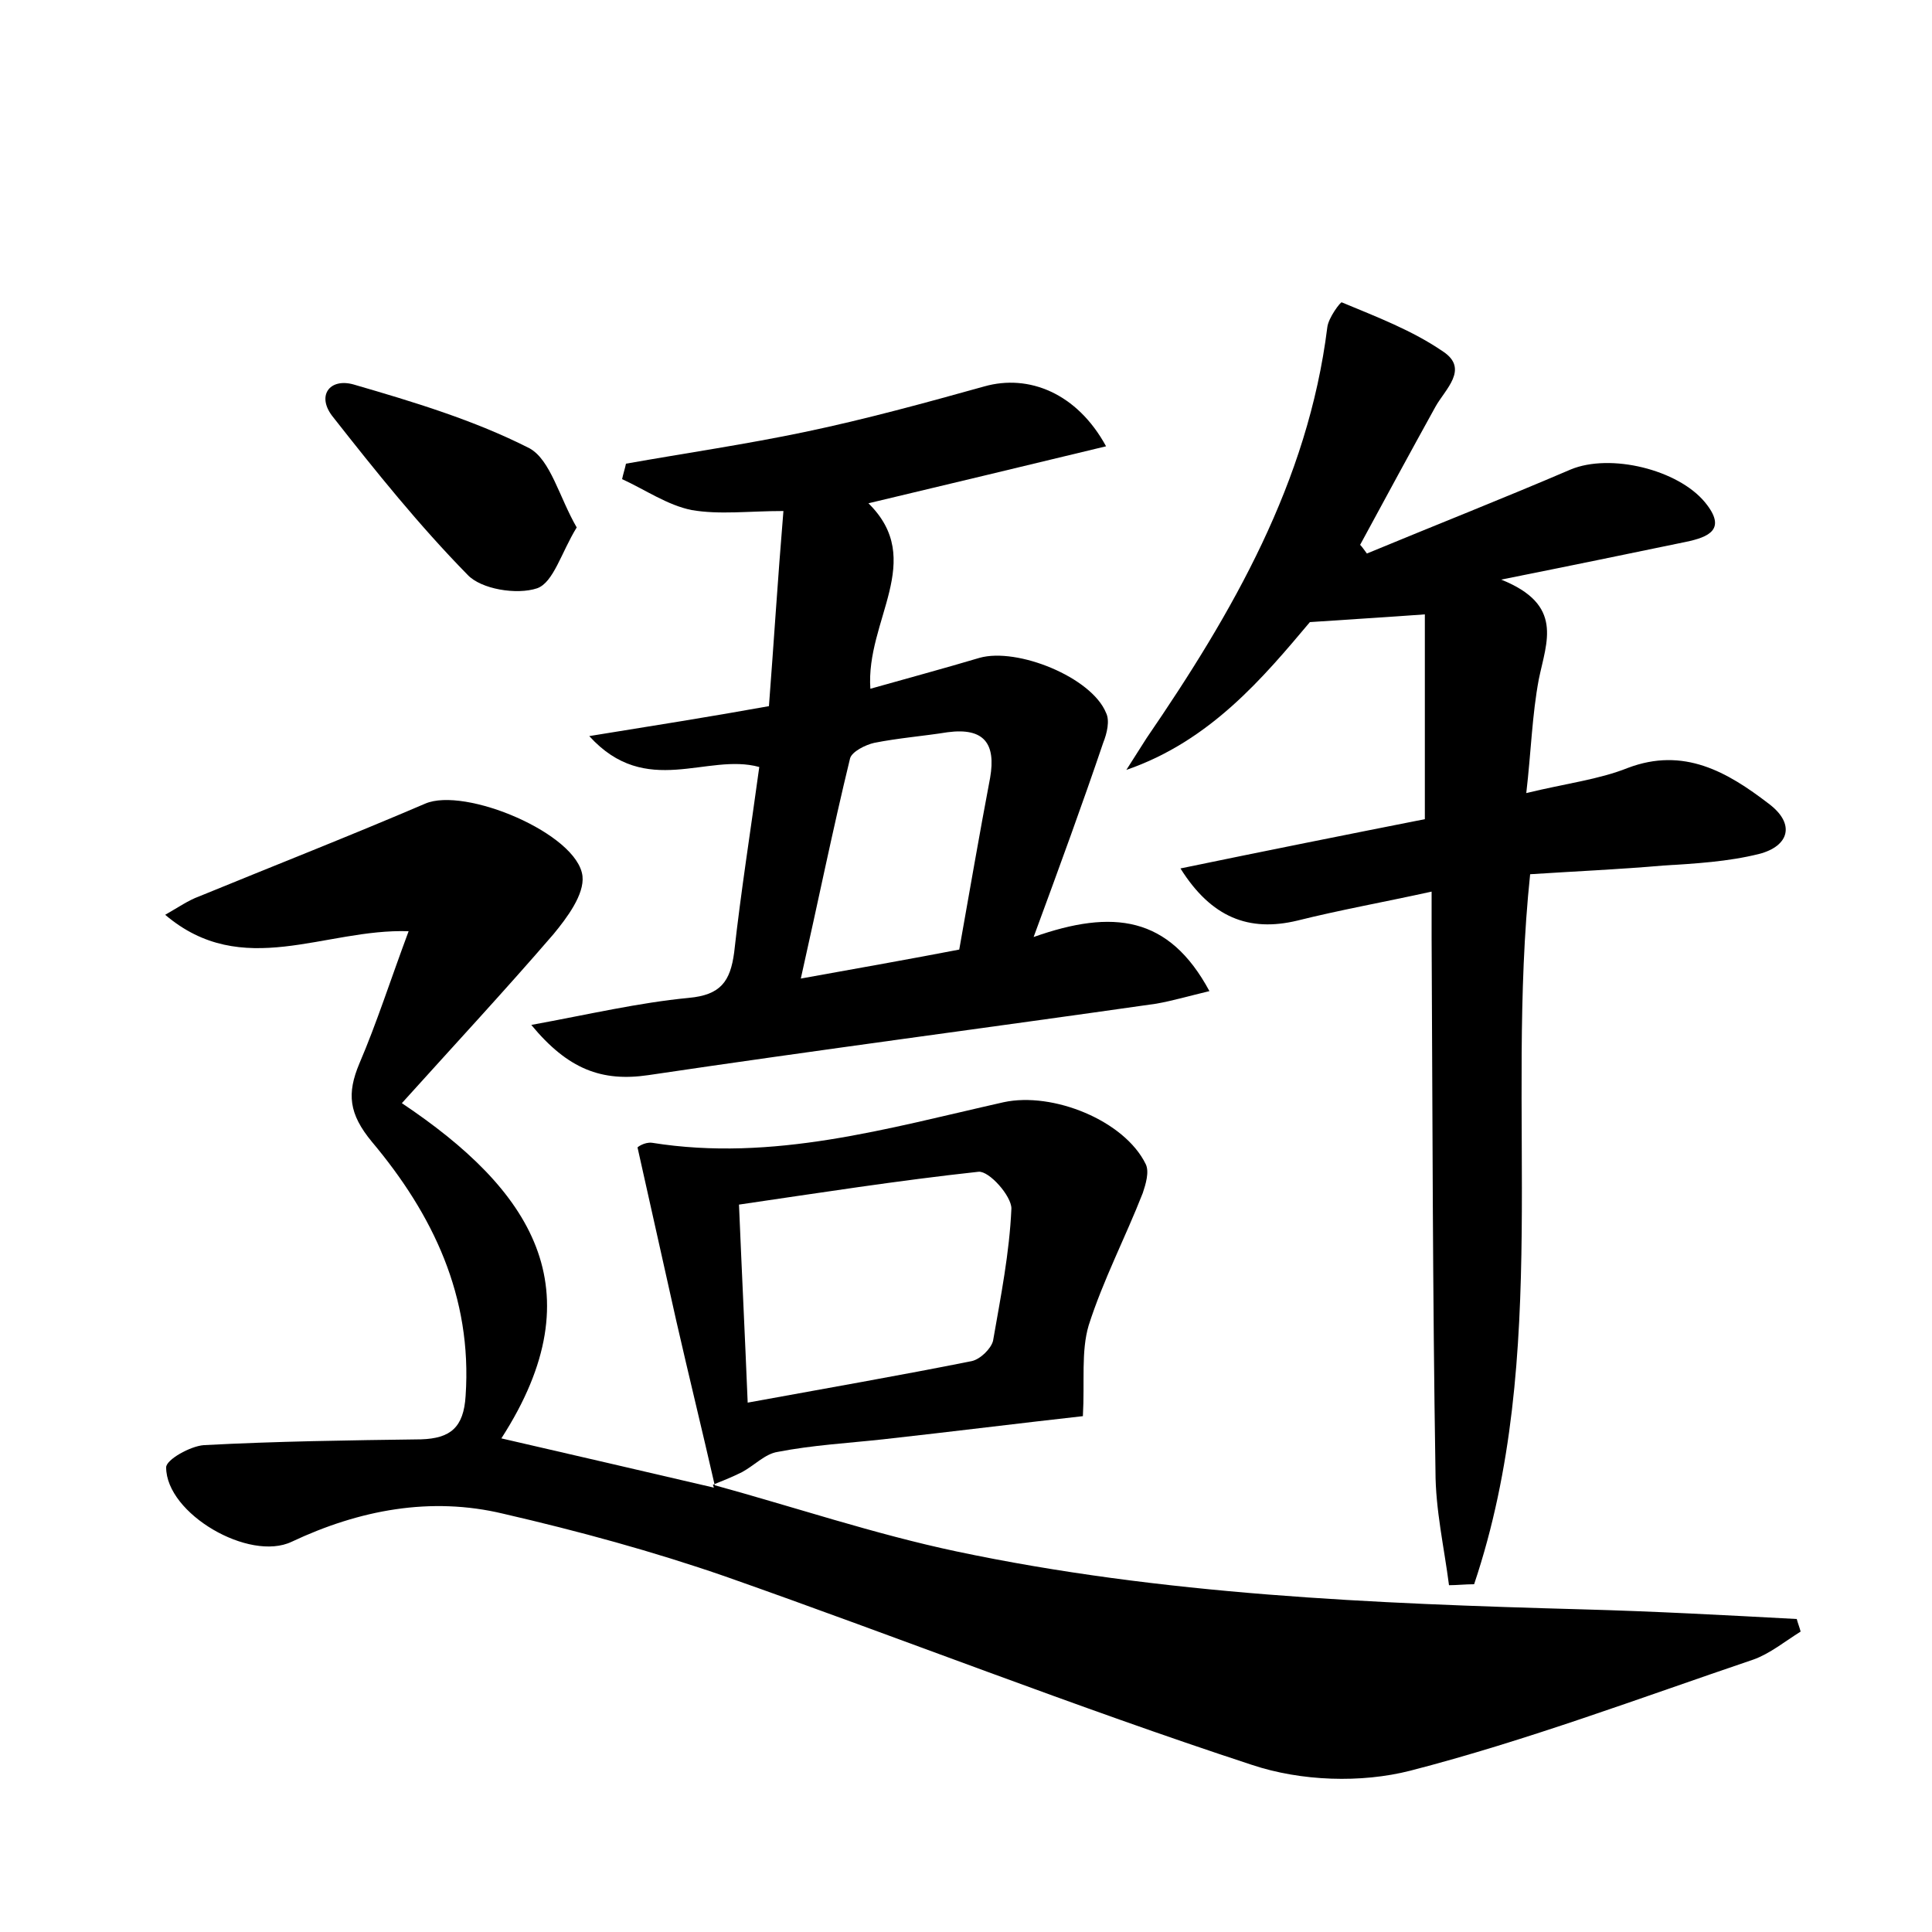 <?xml version="1.0" encoding="utf-8"?>
<!-- Generator: Adobe Illustrator 22.0.0, SVG Export Plug-In . SVG Version: 6.00 Build 0)  -->
<svg version="1.1" id="图层_1" xmlns="http://www.w3.org/2000/svg" xmlns:xlink="http://www.w3.org/1999/xlink" x="0px" y="0px"
	 viewBox="0 0 200 200" style="enable-background:new 0 0 200 200;" xml:space="preserve">
<style type="text/css">
	.st0{fill:#FFFFFF;}
</style>
<g>
	
	<path d="M73.8,153.7c8.4,2.3,16.7,5.1,25.2,6.9c21.3,4.5,43.1,5.4,64.8,6c7.4,0.2,14.8,0.6,22.2,1c0.1,0.4,0.3,0.9,0.4,1.3
		c-1.6,1-3.2,2.3-4.9,2.9c-11.8,4-23.5,8.4-35.5,11.5c-5.1,1.3-11.3,1.1-16.4-0.6c-18.3-6-36.3-13.1-54.5-19.5
		c-7.5-2.6-15.2-4.7-23-6.5c-7.5-1.8-14.9-0.4-21.9,2.9c-4.4,2.1-13-2.9-13-7.7c0-0.8,2.5-2.2,3.9-2.3c7.5-0.4,15-0.5,22.5-0.6
		c3-0.1,4.4-1.2,4.6-4.5c0.7-10.3-3.4-18.8-9.7-26.3c-2.4-2.9-2.6-5-1.3-8.1c1.8-4.2,3.2-8.6,5.1-13.7c-8.7-0.3-17.2,5.1-25.2-1.7
		c1.4-0.8,2.4-1.5,3.5-1.9c7.8-3.2,15.7-6.3,23.4-9.6c4.1-1.8,15.8,3.1,16.3,7.5c0.2,1.9-1.6,4.3-3,6c-5,5.8-10.2,11.4-15.7,17.5
		c13.3,8.9,20.3,19.2,10.3,34.7c7.4,1.7,14.7,3.4,22,5.1L73.8,153.7z"/>
	<path d="M141.5,57.3c7-2.9,14.1-5.7,21.1-8.7c4.1-1.7,11.1,0,13.9,3.4c2.3,2.8,0.4,3.6-2,4.1c-5.8,1.2-11.6,2.4-19.1,3.9
		c6.5,2.6,4.7,6.4,3.9,10.3c-0.7,3.7-0.8,7.5-1.3,11.8c4.1-1,7.5-1.4,10.5-2.6c5.8-2.2,10.3,0.4,14.6,3.7c2.8,2.1,2.1,4.4-1,5.2
		c-3.2,0.8-6.6,1-9.9,1.2c-4.6,0.4-9.2,0.6-13.8,0.9c-2.6,24.7,2.2,49.7-5.8,73.5c-0.9,0-1.8,0.1-2.6,0.1c-0.5-3.9-1.4-7.8-1.4-11.8
		c-0.3-18.4-0.3-36.8-0.4-55.2c0-1.4,0-2.8,0-4.8c-5,1.1-9.5,1.9-13.9,3c-5,1.2-8.9-0.3-12.1-5.4c8.7-1.8,17.2-3.5,25.3-5.1
		c0-7.4,0-14.3,0-21.2c-4.1,0.3-7.5,0.5-11.9,0.8c-4.8,5.7-10.3,12.3-19,15.3c0.7-1.1,1.4-2.2,2.1-3.3c8.9-13,16.7-26.5,18.7-42.5
		c0.1-1,1.4-2.7,1.5-2.6c3.6,1.5,7.3,2.9,10.5,5.1c2.7,1.8,0.2,3.9-0.8,5.7c-2.6,4.7-5.2,9.5-7.8,14.3
		C141,56.6,141.2,56.9,141.5,57.3z"/>
	<path d="M107,97c8.2-2.9,14-2.2,18.2,5.6c-2.1,0.5-3.8,1-5.5,1.3c-17.5,2.5-35.1,4.8-52.6,7.4c-4.8,0.7-8.3-0.6-12.1-5.2
		c6-1.1,11.1-2.3,16.3-2.8c3.3-0.3,4.3-1.7,4.7-4.7c0.7-6.3,1.7-12.6,2.6-19.2c-5.4-1.5-11.7,3.3-17.6-3.2c6.8-1.1,12.5-2,18.6-3.1
		c0.5-6.5,0.9-13,1.5-20.2c-3.6,0-6.6,0.4-9.5-0.1c-2.5-0.5-4.8-2.1-7.2-3.2c0.1-0.5,0.3-1.1,0.4-1.6c6.2-1.1,12.4-2,18.6-3.3
		c6.2-1.3,12.4-3,18.5-4.7c4.6-1.3,9.6,0.7,12.6,6.2c-8.3,2-16.2,3.9-24.6,5.9c6,5.9-0.3,12.1,0.2,19.2c3.9-1.1,7.6-2.1,11.3-3.2
		c3.9-1.1,11.6,2,13.1,5.7c0.4,0.8,0.1,2.1-0.3,3.1C112.1,83.1,109.8,89.4,107,97z M99.3,98.3c1.1-6.2,2.1-12,3.2-17.8
		c0.6-3.5-0.6-5.2-4.4-4.7c-2.5,0.4-5.1,0.6-7.6,1.1c-0.9,0.2-2.3,0.9-2.5,1.6c-1.8,7.4-3.3,14.8-5.1,22.8
		C89,100.2,94.1,99.3,99.3,98.3z"/>
	<path d="M74,153.8c-1.3-5.7-2.7-11.4-4-17.1c-1.3-5.8-2.6-11.6-4-17.9c-0.1,0,0.7-0.6,1.5-0.5c12.5,2,24.4-1.5,36.4-4.2
		c5.1-1.1,12.5,1.9,14.7,6.4c0.4,0.8,0,2.1-0.3,3c-1.8,4.6-4.1,9-5.6,13.7c-0.8,2.7-0.4,5.8-0.6,9.4c-6.3,0.7-13.5,1.6-20.7,2.4
		c-3.7,0.4-7.3,0.6-10.9,1.3c-1.3,0.2-2.4,1.4-3.7,2.1c-1,0.5-2,0.9-3,1.3C73.8,153.7,74,153.8,74,153.8z M77.4,145.2
		c8.2-1.5,15.7-2.8,23.2-4.3c0.9-0.2,2-1.3,2.2-2.1c0.8-4.6,1.7-9.1,1.9-13.7c0-1.3-2.3-3.9-3.4-3.8c-8.3,0.9-16.6,2.2-24.8,3.4
		C76.8,131.9,77.1,137.9,77.4,145.2z"/>
	<path d="M59.7,54.6c-1.6,2.6-2.4,5.7-4.1,6.3c-2.1,0.7-5.8,0.1-7.2-1.4c-5-5.1-9.5-10.7-13.9-16.3c-1.8-2.2-0.4-4.1,2.1-3.4
		c6.2,1.8,12.5,3.7,18.2,6.6C57,47.6,57.9,51.5,59.7,54.6z"/>
	
	
</g>
</svg>
